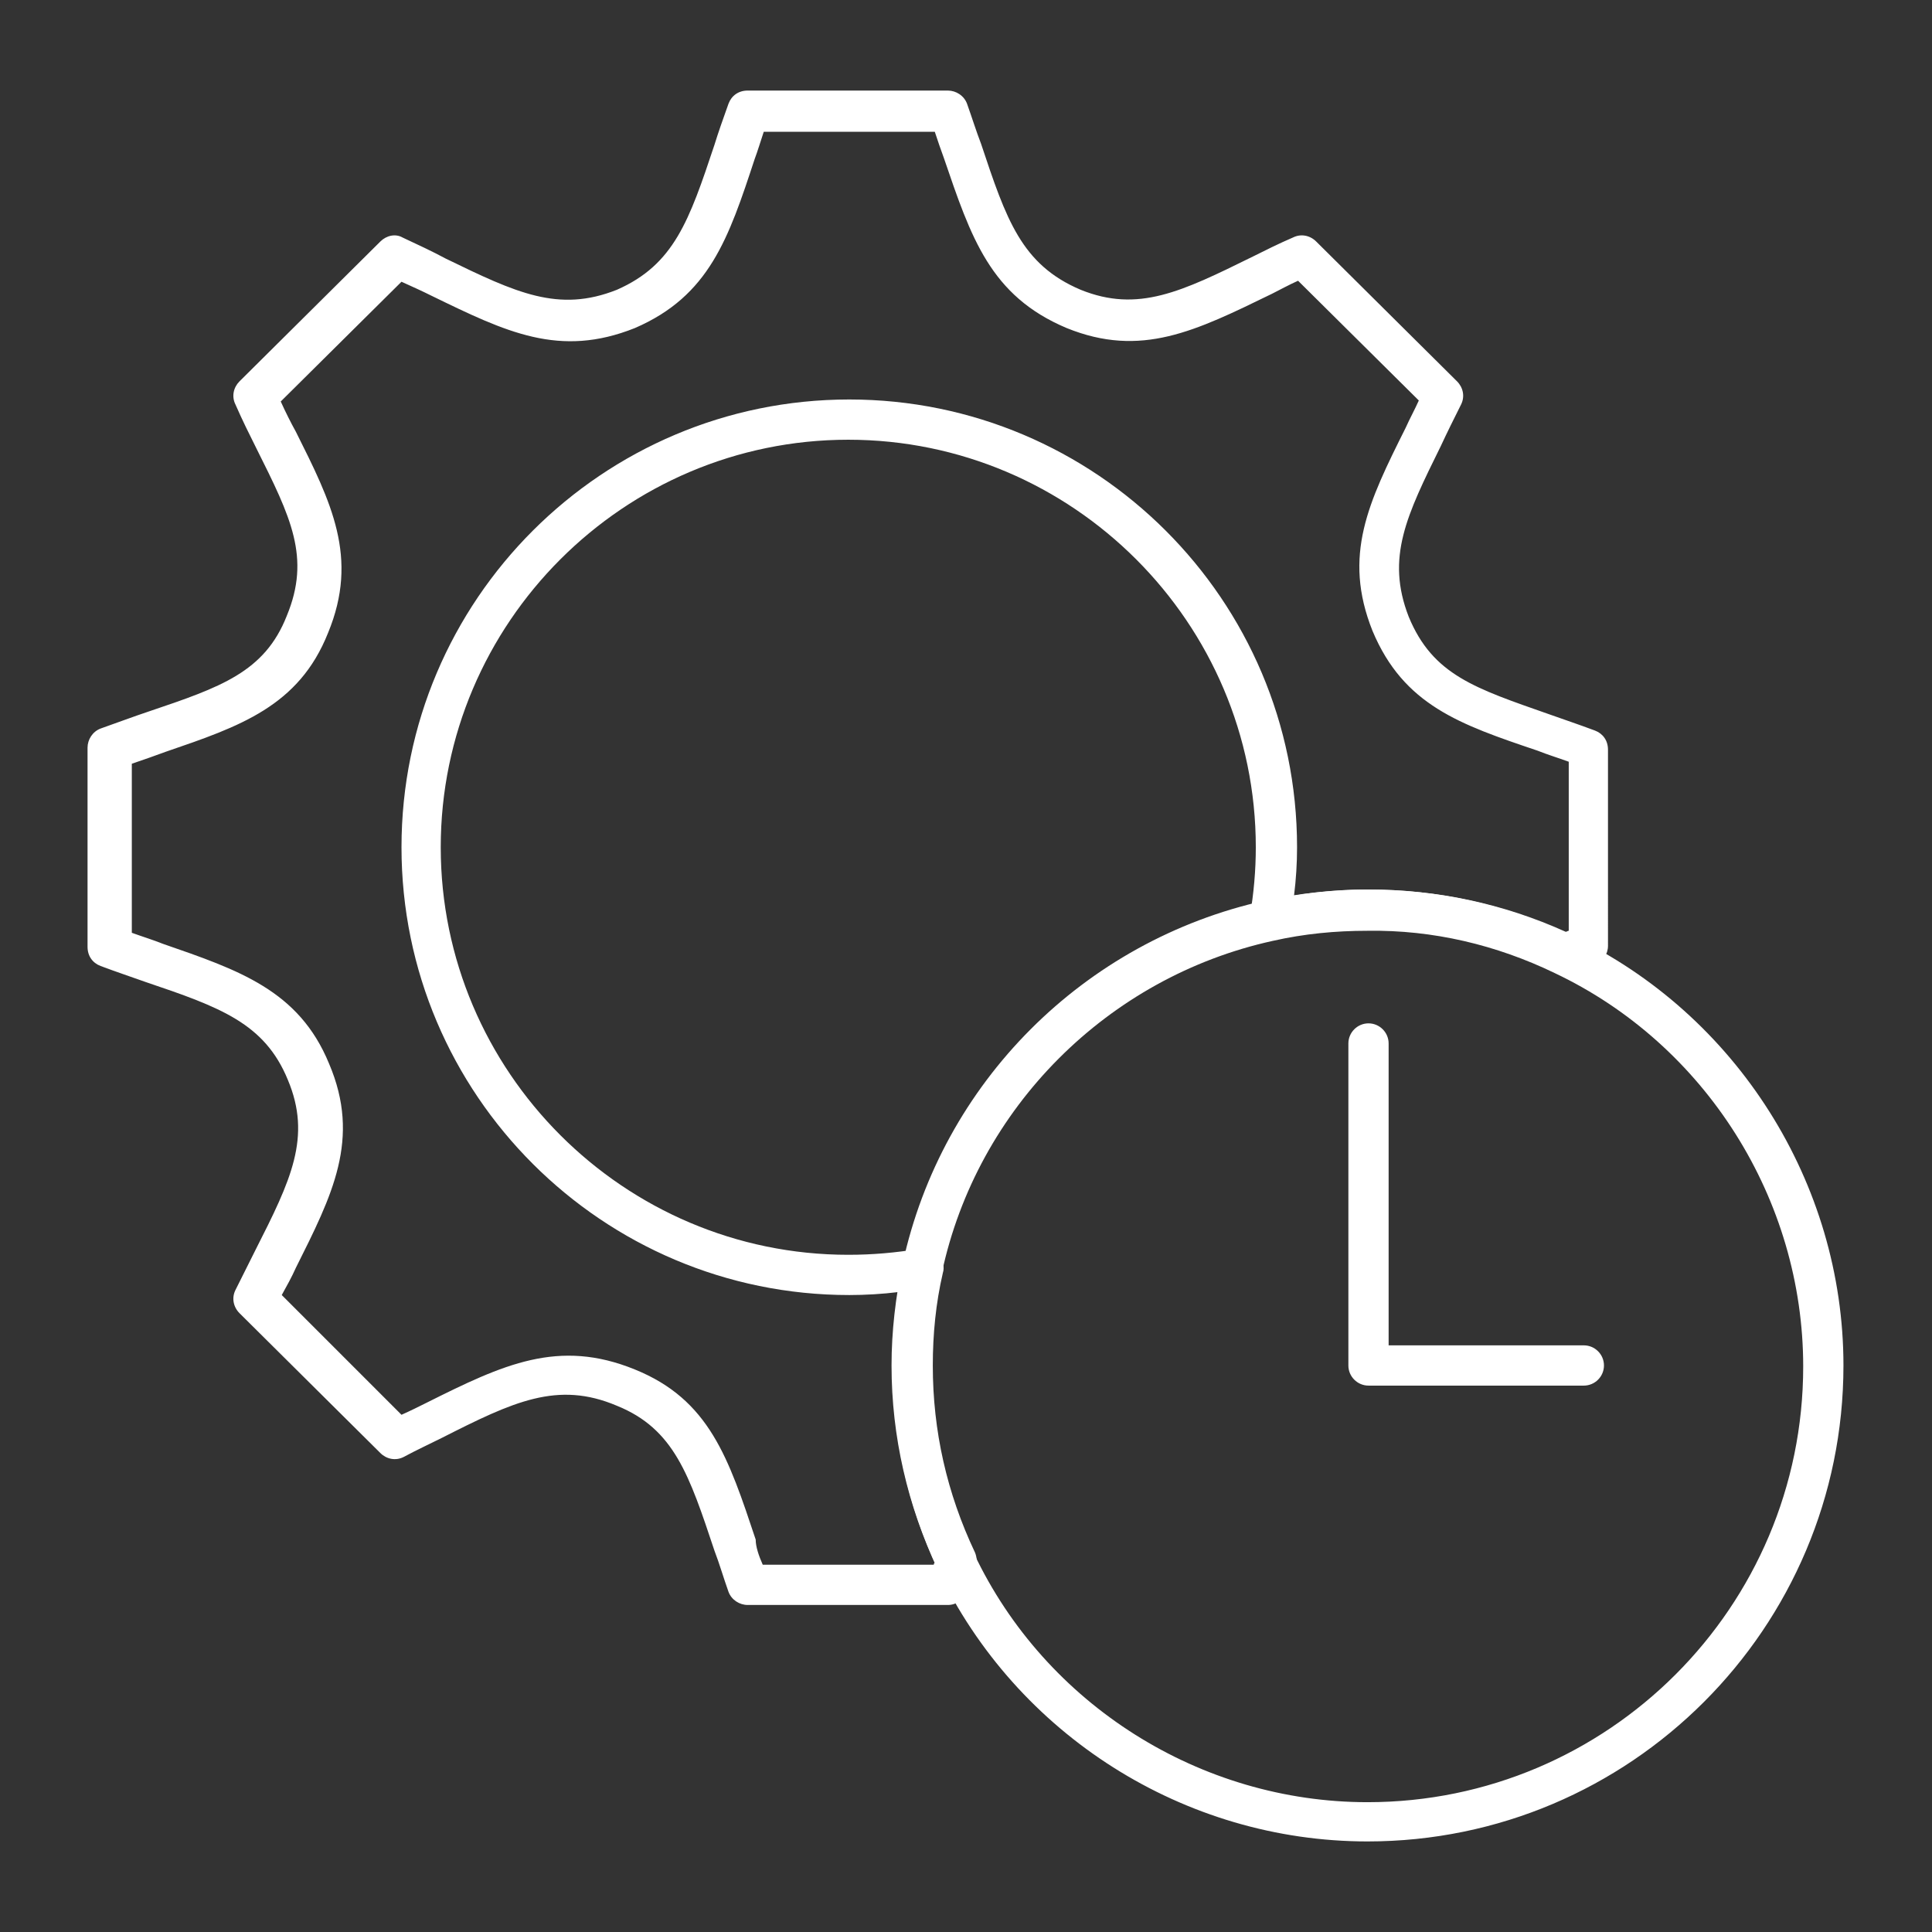 <?xml version="1.0" encoding="utf-8"?>
<!-- Generator: Adobe Illustrator 27.7.0, SVG Export Plug-In . SVG Version: 6.00 Build 0)  -->
<svg version="1.1" id="Security_Networking" xmlns="http://www.w3.org/2000/svg" xmlns:xlink="http://www.w3.org/1999/xlink"
	 x="0px" y="0px" viewBox="0 0 192 192" style="enable-background:new 0 0 192 192;" xml:space="preserve">
<rect x="0" y="0" width="192" height="192" fill="#333333" stroke="none"/>
<style type="text/css">
	.st0{fill:#FFFFFF;}
</style>
<g id="Operational_Efficiency">
	<path class="st0" d="M94.2,159.5H74.3c-0.8,0-1.6-0.5-1.9-1.3c-0.5-1.4-0.9-2.8-1.4-4.1c-2.5-7.5-4-12.1-9.7-14.4
		c-5.9-2.5-10.3-0.4-17.4,3.2c-1.2,0.6-2.5,1.2-3.8,1.9c-0.8,0.4-1.7,0.2-2.3-0.4l-14-13.9c-0.6-0.6-0.8-1.5-0.4-2.3
		c0.7-1.4,1.4-2.8,2-4c3.5-6.9,5.6-11.2,3.2-16.9c-2.3-5.6-6.7-7.2-14.1-9.7c-1.4-0.5-2.9-1-4.5-1.6c-0.8-0.3-1.3-1-1.3-1.9V74.3
		c0-0.8,0.5-1.6,1.3-1.9c1.7-0.6,3.3-1.2,4.8-1.7c7.1-2.4,11.5-3.9,13.7-9.5c2.4-5.8,0.4-9.8-3-16.6c-0.7-1.4-1.4-2.8-2.1-4.4
		c-0.4-0.8-0.2-1.7,0.4-2.3l14-13.9c0.6-0.6,1.5-0.8,2.2-0.4c1.5,0.7,3,1.4,4.3,2.1c7,3.4,11.2,5.4,17,3.1c5.7-2.5,7.2-6.9,9.7-14.4
		c0.4-1.3,0.9-2.7,1.4-4.1c0.3-0.8,1-1.3,1.9-1.3h19.9c0.8,0,1.6,0.5,1.9,1.3c0.5,1.4,0.9,2.7,1.4,4c2.5,7.5,4,12,9.9,14.5
		c5.7,2.3,10,0.2,17.1-3.3c1.2-0.6,2.6-1.3,4-1.9c0.8-0.4,1.7-0.2,2.3,0.4l14,13.9c0.6,0.6,0.8,1.5,0.4,2.3c-0.7,1.4-1.4,2.8-2,4.1
		c-3.4,6.9-5.5,11.1-3.2,17c2.4,5.8,6.6,7.1,14,9.7c1.4,0.5,2.9,1,4.5,1.6c0.8,0.3,1.3,1,1.3,1.9V94c0,0.8-0.5,1.6-1.3,1.9
		c-0.8,0.3-1.6,0.6-2.3,0.8c-0.5,0.2-1.1,0.2-1.6-0.1c-5.8-2.8-12.1-4.2-18.6-4.2c-3.2,0-6.3,0.3-9.4,1c-0.7,0.1-1.3,0-1.8-0.5
		c-0.5-0.5-0.7-1.1-0.6-1.8c0.4-2.3,0.6-4.6,0.6-6.9c0-22.3-18.2-40.5-40.5-40.5S43.8,61.9,43.8,84.2s18.2,40.5,40.5,40.5
		c2.4,0,4.7-0.2,7.1-0.6c0.7-0.1,1.3,0.1,1.8,0.6s0.7,1.2,0.5,1.8c-0.7,3-1,6.1-1,9.2c0,6.5,1.4,12.7,4.2,18.6
		c0.2,0.5,0.2,1,0.1,1.5c-0.2,0.8-0.5,1.5-0.8,2.3C95.8,158.9,95.1,159.5,94.2,159.5L94.2,159.5z M75.8,155.5h17
		c0-0.1,0-0.1,0.1-0.2c-2.8-6.2-4.2-12.7-4.2-19.6c0-2.4,0.2-4.9,0.6-7.3c-1.6,0.2-3.3,0.3-4.9,0.3c-24.5,0-44.5-19.9-44.5-44.5
		s20-44.5,44.5-44.5s44.5,19.9,44.5,44.5c0,1.6-0.1,3.2-0.3,4.8c2.4-0.4,4.9-0.6,7.4-0.6c6.8,0,13.4,1.4,19.6,4.2
		c0.1,0,0.2-0.1,0.3-0.1V75.7c-1.1-0.4-2.1-0.7-3.1-1.1c-7.7-2.6-13.3-4.5-16.4-11.9c0,0,0,0,0,0c-3-7.5-0.4-12.8,3.3-20.2
		c0.4-0.9,0.9-1.8,1.3-2.7l-12-11.9c-0.9,0.4-1.8,0.9-2.6,1.3c-7.6,3.7-13,6.4-20.4,3.4c-7.6-3.2-9.5-9-12.2-16.9
		c-0.3-0.8-0.6-1.7-0.9-2.6h-17c-0.3,0.9-0.6,1.9-0.9,2.7c-2.6,7.9-4.5,13.6-11.9,16.8c-7.5,3-12.8,0.4-20.2-3.2
		c-1-0.5-1.9-0.9-3-1.4l-12,11.9c0.5,1.1,1,2.1,1.5,3c3.5,7,6.3,12.5,3.2,20c-2.9,7.3-8.8,9.3-16.1,11.8c-1.1,0.4-2.2,0.8-3.4,1.2
		v16.8c1.1,0.4,2.1,0.7,3.1,1.1c7.5,2.6,13.5,4.6,16.5,11.9c3.2,7.5,0.3,13.1-3.3,20.3c-0.4,0.9-0.9,1.8-1.4,2.7l11.9,11.9
		c0.9-0.4,1.7-0.8,2.5-1.2c7.6-3.8,13.1-6.4,20.7-3.3c7.4,3,9.3,8.8,12,16.9C75.1,153.7,75.4,154.6,75.8,155.5L75.8,155.5z"/>
	<path class="st0" d="M135.9,183c-18.2,0-34.9-10.6-42.7-27c-3-6.4-4.6-13.2-4.6-20.3c0-3.4,0.4-6.8,1.1-10.1
		c3.9-18,18-32.1,36-36.1c3.3-0.7,6.8-1.1,10.2-1.1c7.1,0,13.9,1.5,20.3,4.6c16.4,7.8,27,24.6,27,42.7
		C183.2,161.8,162,183,135.9,183L135.9,183z M135.9,92.5c-3.2,0-6.3,0.3-9.4,1c-16.4,3.6-29.4,16.6-32.9,33c-0.7,3-1,6.1-1,9.3
		c0,6.5,1.4,12.7,4.2,18.6c7.1,15,22.5,24.7,39.1,24.7c23.9,0,43.3-19.4,43.3-43.3c0-16.6-9.7-32-24.7-39.1
		C148.7,93.9,142.4,92.4,135.9,92.5L135.9,92.5z"/>
	<path class="st0" d="M157.4,137.7h-21.4c-1.1,0-2-0.9-2-2v-32c0-1.1,0.9-2,2-2s2,0.9,2,2v30h19.4c1.1,0,2,0.9,2,2
		S158.5,137.7,157.4,137.7z"/>
</g>
</svg>
